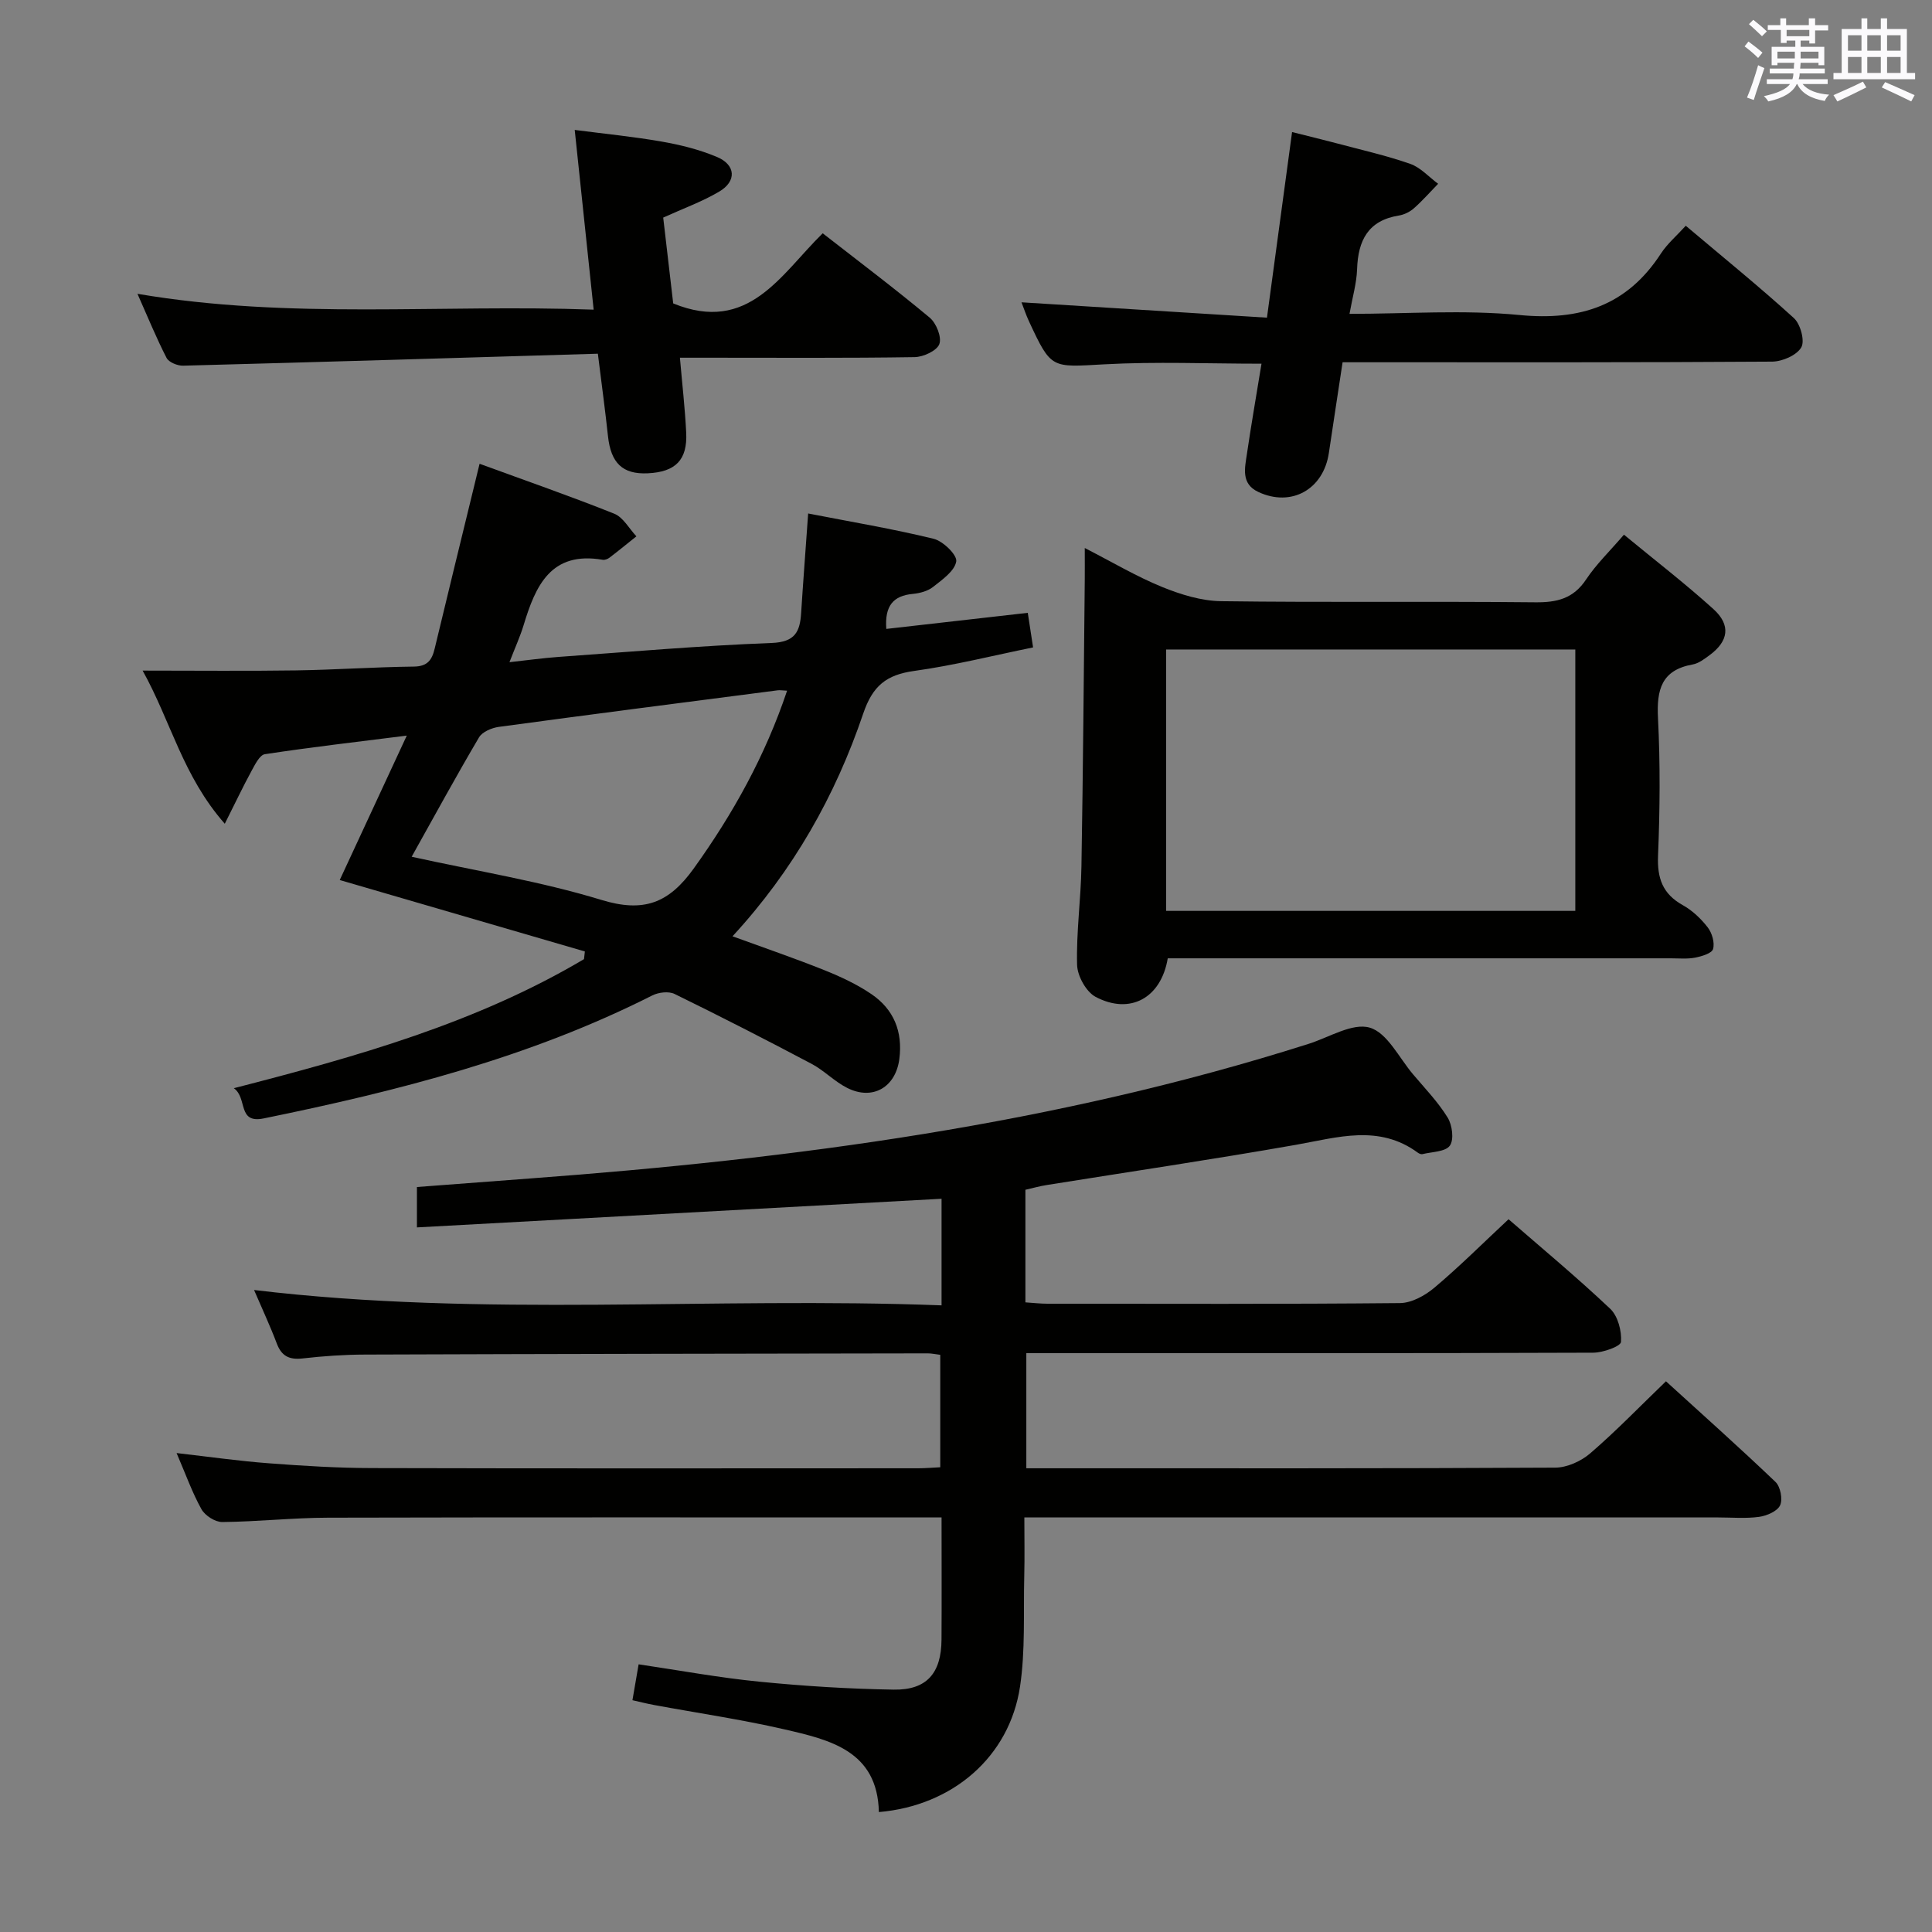 <svg enable-background="new 0 0 400 400" viewBox="0 0 400 400" xmlns="http://www.w3.org/2000/svg"><rect x="0" y="0" width="400" height="400" fill="#808080" stroke="none"/><g fill="#010100"><path d="m212.3 246.33v23.31c1.65.11 3.1.28 4.55.28 24.33.02 48.66.1 72.99-.13 2.42-.02 5.21-1.56 7.15-3.2 5.21-4.39 10.05-9.22 15.34-14.16 6.63 5.77 14.05 11.93 21.04 18.53 1.6 1.51 2.41 4.61 2.24 6.87-.07.92-3.73 2.23-5.76 2.23-37 .14-73.99.1-110.99.1-1.98 0-3.97 0-6.37 0v23.83h5c34.83 0 69.66.06 104.49-.13 2.46-.01 5.37-1.33 7.27-2.97 5.29-4.55 10.15-9.59 15.67-14.91 7.36 6.71 15.14 13.64 22.67 20.83 1.03.98 1.54 3.6.96 4.85-.57 1.23-2.76 2.17-4.35 2.39-2.78.38-5.65.12-8.48.12-45.66 0-91.32 0-136.98 0-1.97 0-3.94 0-6.66 0 0 4.3.08 8.23-.02 12.16-.19 7.64.25 15.39-.88 22.9-2.2 14.5-13.93 24.63-29.22 25.94-.28-12.7-10.14-14.96-19.66-17.15-8.88-2.04-17.92-3.36-26.89-5.02-1.42-.26-2.83-.62-4.47-.99.44-2.57.83-4.82 1.28-7.43 8.39 1.24 16.65 2.77 24.97 3.59 9.25.92 18.56 1.5 27.85 1.65 6.84.11 9.85-3.42 9.89-10.36.05-8.16.01-16.31.01-25.29-2.02 0-3.77 0-5.52 0-40.5 0-80.99-.05-121.49.05-7.31.02-14.61.83-21.92.9-1.47.01-3.56-1.33-4.3-2.65-1.92-3.45-3.25-7.22-5.15-11.63 6.83.78 12.96 1.66 19.13 2.12 7.13.54 14.28.98 21.43.99 37.66.1 75.32.05 112.99.04 1.45 0 2.91-.13 4.56-.21 0-7.89 0-15.46 0-23.28-1.03-.12-1.82-.31-2.61-.3-38.83.06-77.65.11-116.48.25-4.31.01-8.64.31-12.93.8-2.76.31-4.36-.47-5.35-3.11-1.34-3.55-2.95-6.99-4.7-11.06 47.52 5.7 94.66 1.37 142.34 3.18 0-4.21 0-7.66 0-11.1 0-3.48 0-6.96 0-10.97-36.27 1.98-72.2 3.94-108.62 5.93 0-2.77 0-5.29 0-8.36 7.72-.58 15.63-1.19 23.53-1.78 54.61-4.05 108.68-11.2 161.11-27.87 4.25-1.35 9.07-4.4 12.65-3.34 3.62 1.07 6.05 6.24 8.95 9.66 2.47 2.92 5.17 5.72 7.16 8.95.95 1.54 1.35 4.55.46 5.81-.92 1.29-3.7 1.27-5.68 1.76-.27.07-.68-.1-.94-.29-8.08-5.93-16.59-3.17-25.24-1.64-17.16 3.02-34.41 5.57-51.62 8.33-1.45.23-2.87.63-4.4.98z"/><path d="m167.32 106.31c8.86 1.73 17.5 3.17 25.98 5.24 1.95.48 4.89 3.35 4.68 4.68-.32 1.99-2.89 3.78-4.8 5.29-1.1.87-2.74 1.3-4.18 1.44-4.06.37-5.86 2.47-5.5 7.25 9.65-1.1 19.3-2.2 29.29-3.33.36 2.32.68 4.4 1.1 7.16-8.18 1.66-16.33 3.72-24.62 4.87-5.74.8-8.59 3.05-10.55 8.83-5.75 16.96-14.45 32.43-27.06 46.11 6.66 2.43 12.9 4.56 19.01 7.01 3.37 1.35 6.74 2.92 9.73 4.95 4.64 3.15 6.53 7.75 5.8 13.43-.75 5.83-5.48 8.67-10.78 6.01-2.64-1.32-4.78-3.61-7.4-5-9.38-4.96-18.82-9.8-28.35-14.46-1.22-.6-3.32-.35-4.61.3-25.45 12.87-52.76 19.81-80.48 25.47-5.5 1.12-3.29-4.24-6.17-6.26 25.56-6.57 50.23-13.52 72.5-26.72.06-.53.12-1.06.18-1.59-16.92-4.93-33.84-9.86-50.75-14.79 4.32-9.31 8.84-19.05 13.88-29.9-10.57 1.33-20 2.42-29.39 3.85-1.08.17-2.04 2.16-2.76 3.47-1.75 3.21-3.31 6.52-5.53 10.93-8.72-9.92-11.13-21.14-17.01-31.71 11.21 0 21.46.11 31.71-.04 8.14-.12 16.28-.7 24.43-.79 2.83-.03 3.76-1.36 4.32-3.7 2.59-10.81 5.24-21.61 7.87-32.41.43-1.75.85-3.5 1.43-5.88 9.59 3.51 18.82 6.71 27.89 10.34 1.85.74 3.07 3.08 4.58 4.68-1.85 1.48-3.68 2.98-5.56 4.41-.37.29-.97.52-1.41.45-10.74-1.85-13.91 5.37-16.38 13.53-.71 2.34-1.74 4.58-2.93 7.67 3.85-.42 6.92-.86 10-1.08 14.75-1.05 29.5-2.34 44.27-2.9 4.88-.18 5.88-2.34 6.12-6.25.41-6.44.91-12.89 1.45-20.56zm-82.09 71.07c13.46 2.97 26.62 5.07 39.25 8.93 8.76 2.68 13.96.72 19.13-6.47 8.17-11.37 14.82-23.35 19.35-36.84-.97-.04-1.46-.14-1.93-.08-19.25 2.49-38.5 4.96-57.74 7.57-1.47.2-3.43 1.02-4.11 2.17-4.71 7.98-9.15 16.13-13.95 24.72z"/><path d="m241.77 198.41c-1.38 8.26-7.83 11.73-14.92 7.99-1.97-1.04-3.79-4.33-3.85-6.64-.18-6.79.79-13.6.9-20.41.34-19.81.48-39.62.69-59.42.02-1.81 0-3.62 0-6.47 5.79 2.97 10.73 5.91 16 8.06 3.86 1.57 8.15 2.9 12.26 2.95 21.66.29 43.32.01 64.98.23 4.53.05 7.93-.76 10.57-4.75 2.09-3.14 4.88-5.82 7.82-9.25 6.35 5.24 12.65 10.09 18.52 15.4 3.67 3.32 3.14 6.66-.81 9.56-1.06.78-2.24 1.69-3.48 1.91-6.48 1.16-7.48 5.24-7.18 11.1.48 9.47.4 19 .01 28.48-.19 4.68.94 7.92 5.12 10.25 1.98 1.1 3.78 2.81 5.17 4.61.89 1.16 1.48 3.16 1.1 4.48-.25.89-2.35 1.51-3.72 1.78-1.61.31-3.32.14-4.98.14-32.83 0-65.65 0-98.48 0-1.93 0-3.88 0-5.72 0zm-.33-9.82h84.71c0-18.24 0-36.25 0-54.12-28.51 0-56.57 0-84.71 0z"/><path d="m349.02 46.74c7.8 6.59 15.28 12.65 22.39 19.12 1.36 1.24 2.31 4.74 1.52 6.07-.96 1.64-3.92 2.92-6.03 2.94-27.66.19-55.32.13-82.97.13-1.82 0-3.63 0-5.96 0-.97 6.4-1.92 12.58-2.84 18.77-1.12 7.56-7.77 11.29-14.62 8.08-3.61-1.69-2.78-4.94-2.35-7.86.89-6.07 1.95-12.11 3.02-18.69-11.12 0-21.87-.46-32.56.13-10.96.6-10.95 1.05-15.57-8.88-.62-1.33-1.08-2.73-1.56-3.96 16.97 1.06 33.76 2.12 50.82 3.18 1.8-13.31 3.44-25.42 5.2-38.43 3.24.82 6.18 1.52 9.11 2.3 5.13 1.37 10.34 2.54 15.34 4.28 2.15.75 3.87 2.72 5.79 4.13-1.66 1.7-3.23 3.5-5.01 5.07-.83.74-2.01 1.32-3.1 1.5-6.4 1.02-8.47 5.17-8.67 11.11-.1 2.93-.96 5.82-1.57 9.25 11.94 0 23.66-.88 35.18.24 12.6 1.23 22.3-1.96 29.29-12.72 1.32-2.03 3.26-3.68 5.15-5.76z"/><path d="m123.78 73.23c-29.06.87-57.46 1.73-85.87 2.48-1.16.03-2.95-.7-3.42-1.6-2.1-4.08-3.84-8.35-6.03-13.28 31.61 5.39 62.7 2.12 94.45 3.28-1.32-12.52-2.58-24.46-3.92-37.21 6.14.8 12.13 1.38 18.05 2.42 3.89.68 7.81 1.66 11.43 3.19 3.87 1.64 4.07 5.01.45 7.15-3.53 2.09-7.46 3.5-11.61 5.39.7 5.97 1.42 12.15 2.07 17.77 15.61 6.38 22.26-6 30.95-14.52 7.62 5.94 15.04 11.53 22.16 17.47 1.36 1.13 2.52 4.04 1.99 5.47-.51 1.38-3.31 2.67-5.12 2.7-14.15.22-28.3.12-42.46.12-1.81 0-3.61 0-6.13 0 .47 5.44 1.05 10.47 1.3 15.51.28 5.66-2.21 8.15-7.95 8.42-5.22.25-7.65-2.11-8.25-7.73-.56-5.25-1.28-10.5-2.09-17.03z"/></g><path d="m361.2 9.6.8-1c.9.7 1.9 1.4 2.9 2.3l-.9 1.1c-1-1-2-1.8-2.8-2.4zm.5 10.6c.9-2.1 1.6-4.3 2.3-6.7.4.2.8.4 1.3.6-.7 2.1-1.5 4.3-2.2 6.6zm.4-15.2.9-.9c1 .8 2 1.6 2.8 2.4l-1 1c-.9-.9-1.8-1.7-2.7-2.5zm12.5-1.2h1.2v1.4h2.7v1.1h-2.7v2.7h-1.2v-.6h-1.8v1.3h4.9v3.8h-1.2v-.5h-3.7c0 .4-.1.9-.1 1.2h5.1v1h-5.2c0 .5-.1.9-.2 1.2h6v1h-5.2c1.1 1.3 2.9 2 5.5 2.2-.4.4-.7.8-.9 1.3-2.9-.5-4.8-1.6-5.7-3.5h-.1c-.8 1.7-2.7 2.9-5.9 3.6-.2-.4-.6-.8-.9-1.1 2.8-.6 4.6-1.4 5.4-2.5h-4.8v-1h5.3c.1-.3.2-.7.2-1.2h-4.9v-1h5c0-.4 0-.8.1-1.2h-3.5v.5h-1.2v-3.8h4.9v-1.3h-1.8v.5h-1.2v-2.7h-2.7v-1h2.6v-1.4h1.2v1.4h4.7v-1.4zm-6.6 8.3h3.6c0-.4 0-.9 0-1.4h-3.6zm1.9-4.6h4.7v-1.3h-4.7zm6.6 3.2h-3.7v1.4h3.7z" fill="#fbfafc"/><path d="m385.3 3.8h1.3v2.2h2.8v-2.2h1.3v2.2h4.1v9.1h1.7v1.3h-16.9v-1.3h1.7v-9.1h4.1v-2.2zm.4 13.1.7 1.2c-1.8.9-3.8 1.9-6 2.9-.2-.4-.5-.8-.8-1.3 2.3-1 4.3-1.9 6.1-2.8zm-3.1-6.4h2.8v-3.2h-2.8zm0 4.6h2.8v-3.3h-2.8zm4-4.6h2.8v-3.2h-2.8zm0 4.6h2.8v-3.3h-2.8zm3.7 1.9c2.1.9 4.1 1.8 6.1 2.7l-.7 1.3c-2.2-1.1-4.2-2-6.1-2.9zm3.2-9.7h-2.8v3.2h2.8zm-2.8 7.8h2.8v-3.3h-2.8z" fill="#fbfafc"/></svg>